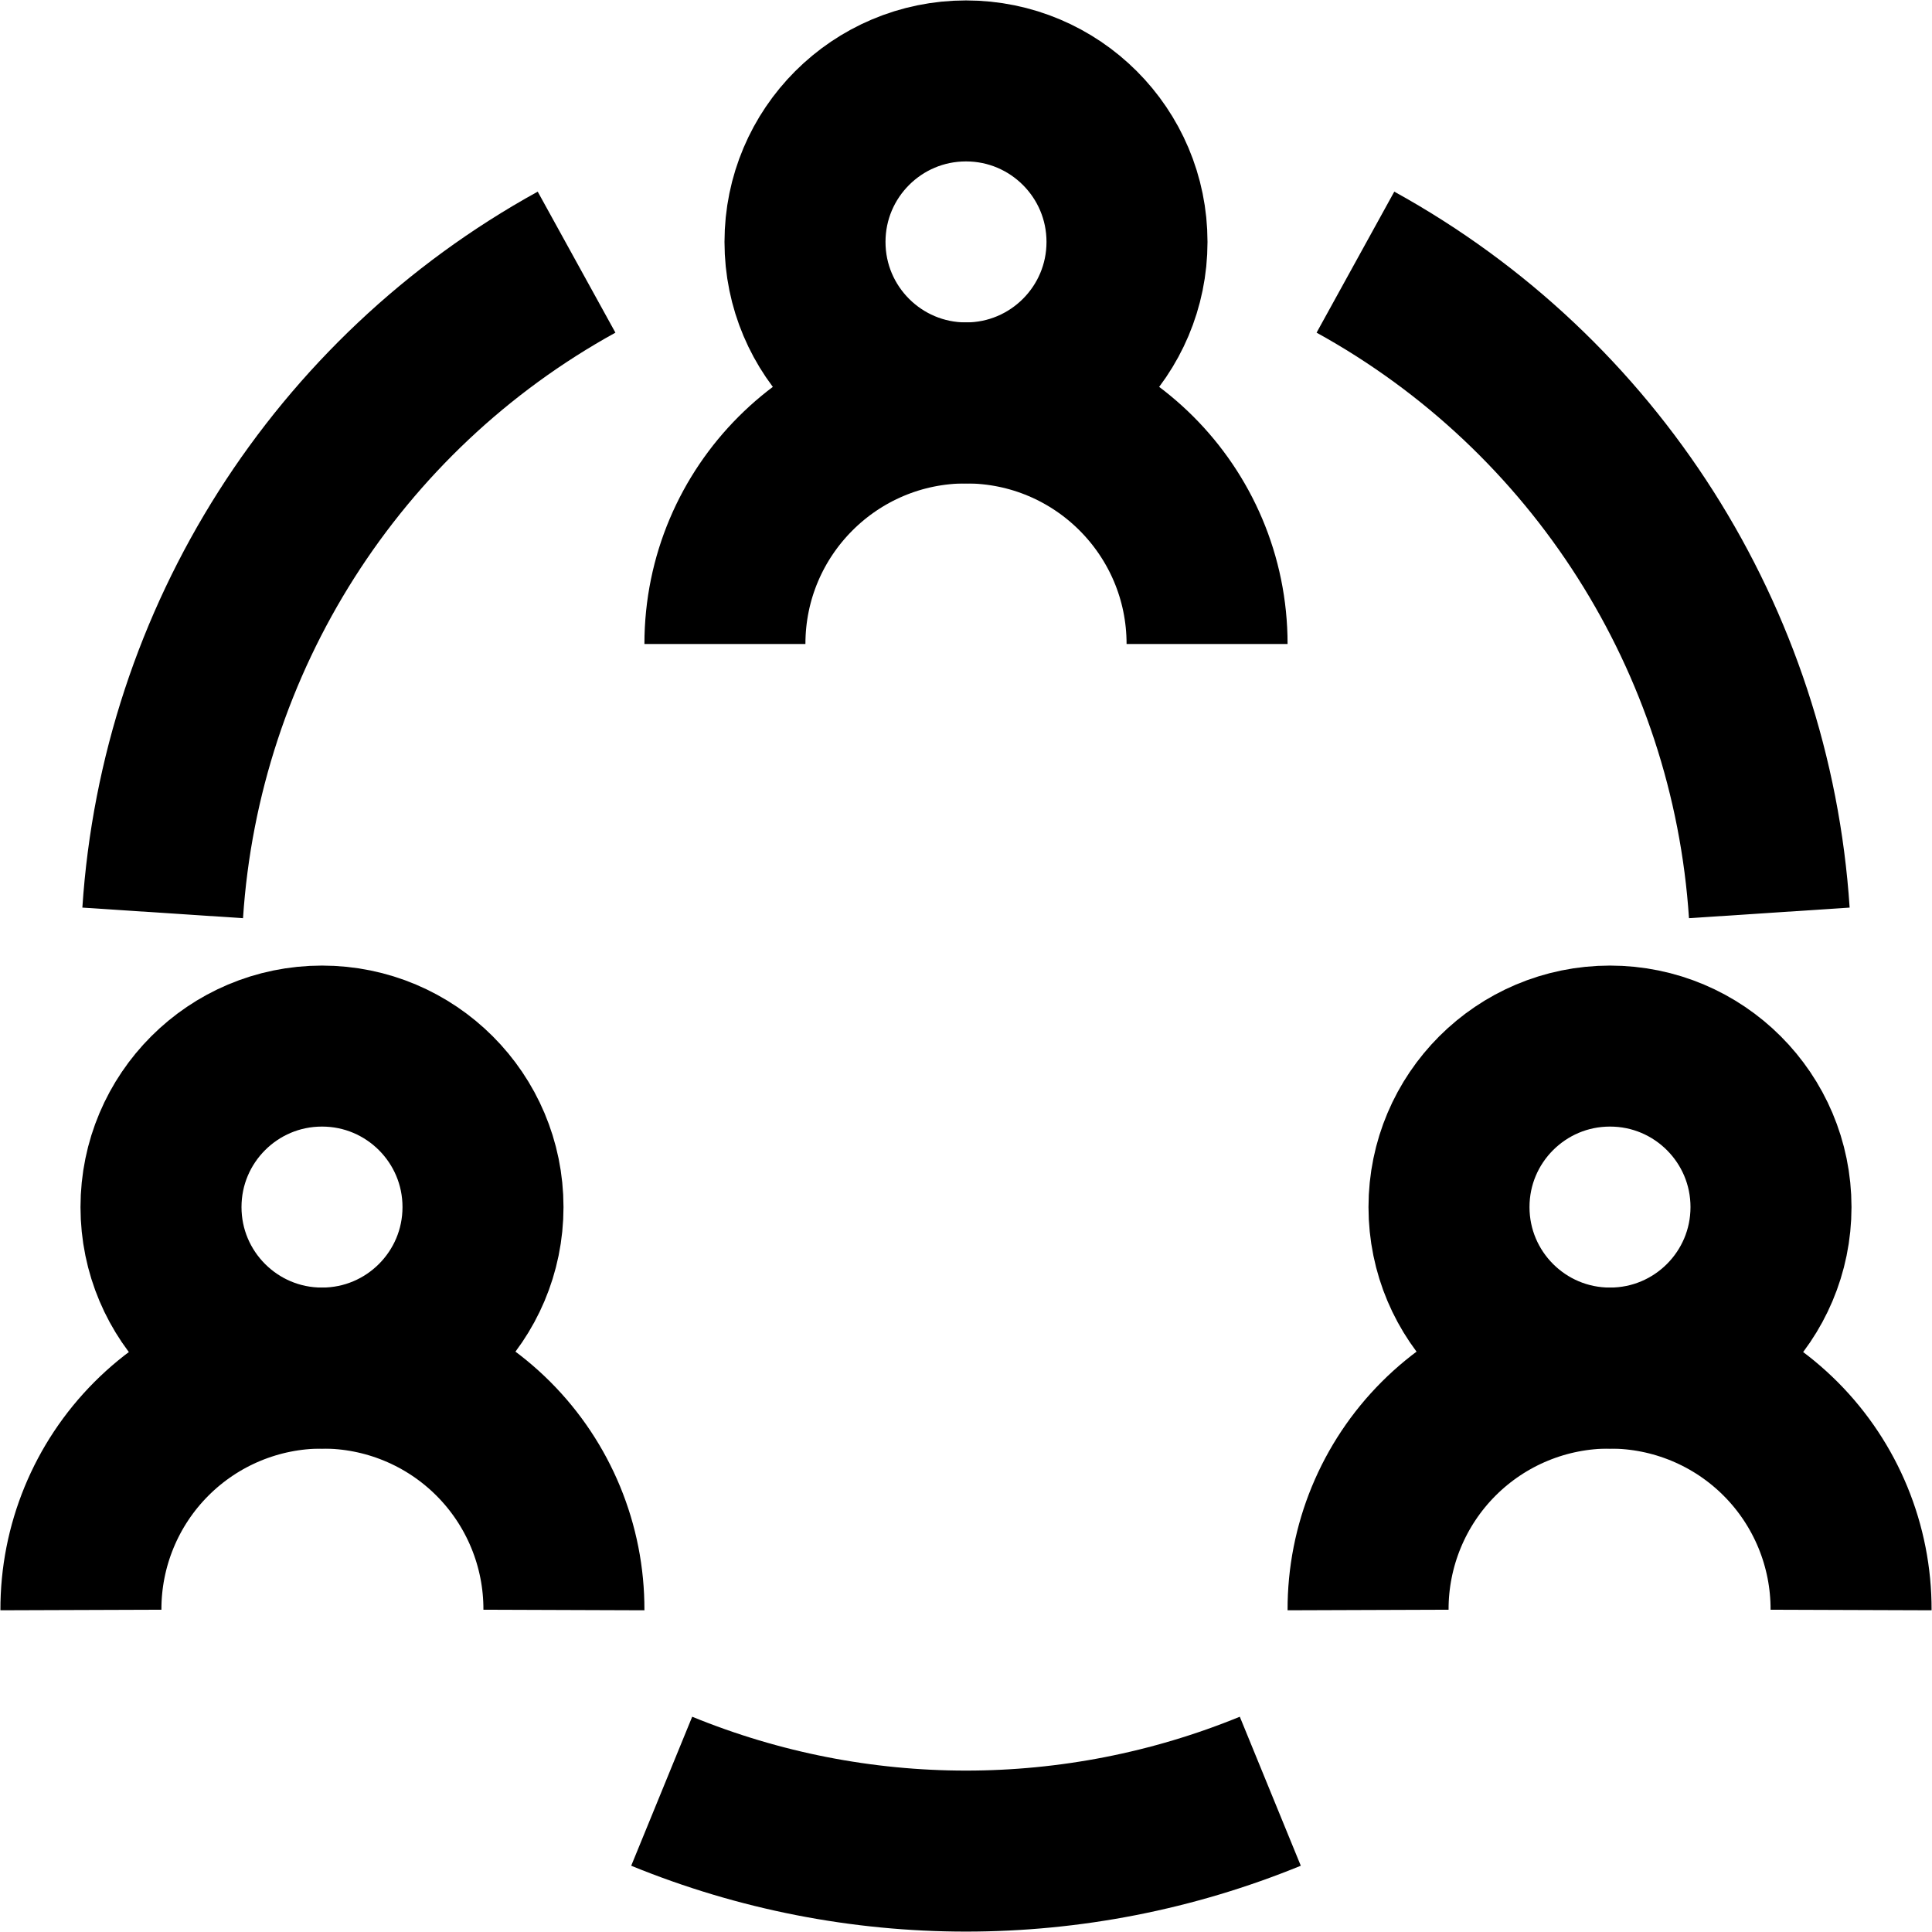 <?xml version="1.0" encoding="UTF-8"?>
<svg viewBox="0 0 764 764" version="1.1" xmlns="http://www.w3.org/2000/svg" xmlns:xlink="http://www.w3.org/1999/xlink">
    <title>team</title>
    <g id="Page-1" stroke="none" stroke-width="1" fill="none" fill-rule="evenodd">
        <g id="team" transform="translate(31.999, 32)" stroke="currentColor" stroke-width="63.667">
            <circle id="Oval" cx="350.001" cy="63.667" r="63.667"></circle>
            <path d="M254.667,222.667 L254.667,222.667 C254.667,170.016 297.349,127.333 350.001,127.333 L350.001,127.333 C402.652,127.333 445.334,170.016 445.334,222.667 L445.334,222.667" id="Path"></path>
            <circle id="Oval" cx="604.667" cy="445.333" r="63.667"></circle>
            <path d="M509,604.667 L509,604.667 C508.912,579.267 518.962,554.882 536.922,536.922 C554.883,518.962 579.268,508.911 604.667,508.999 L604.667,508.999 C630.009,508.999 654.308,519.09 672.196,537.04 C690.084,554.991 700.089,579.325 700.001,604.667 L700.001,604.667" id="Path"></path>
            <circle id="Oval" cx="95.334" cy="445.333" r="63.667"></circle>
            <path d="M2.84217094e-14,604.667 L2.84217094e-14,604.667 C-0.088,579.325 9.917,554.991 27.805,537.04 C45.693,519.09 69.992,508.999 95.334,508.999 L95.334,508.999 C120.733,508.911 145.118,518.962 163.079,536.922 C181.039,554.882 191.09,579.267 191.001,604.667 L191.001,604.667" id="Path"></path>
            <path d="M32.334,329 C39.456,220.931 101.145,123.936 196.001,71.667" id="Path"></path>
            <path d="M504.001,71.667 C598.856,123.936 660.546,220.931 667.667,329" id="Path"></path>
            <path d="M229.667,676.333 C306.785,707.898 393.217,707.898 470.334,676.333" id="Path"></path>
        </g>
    </g>
</svg>
